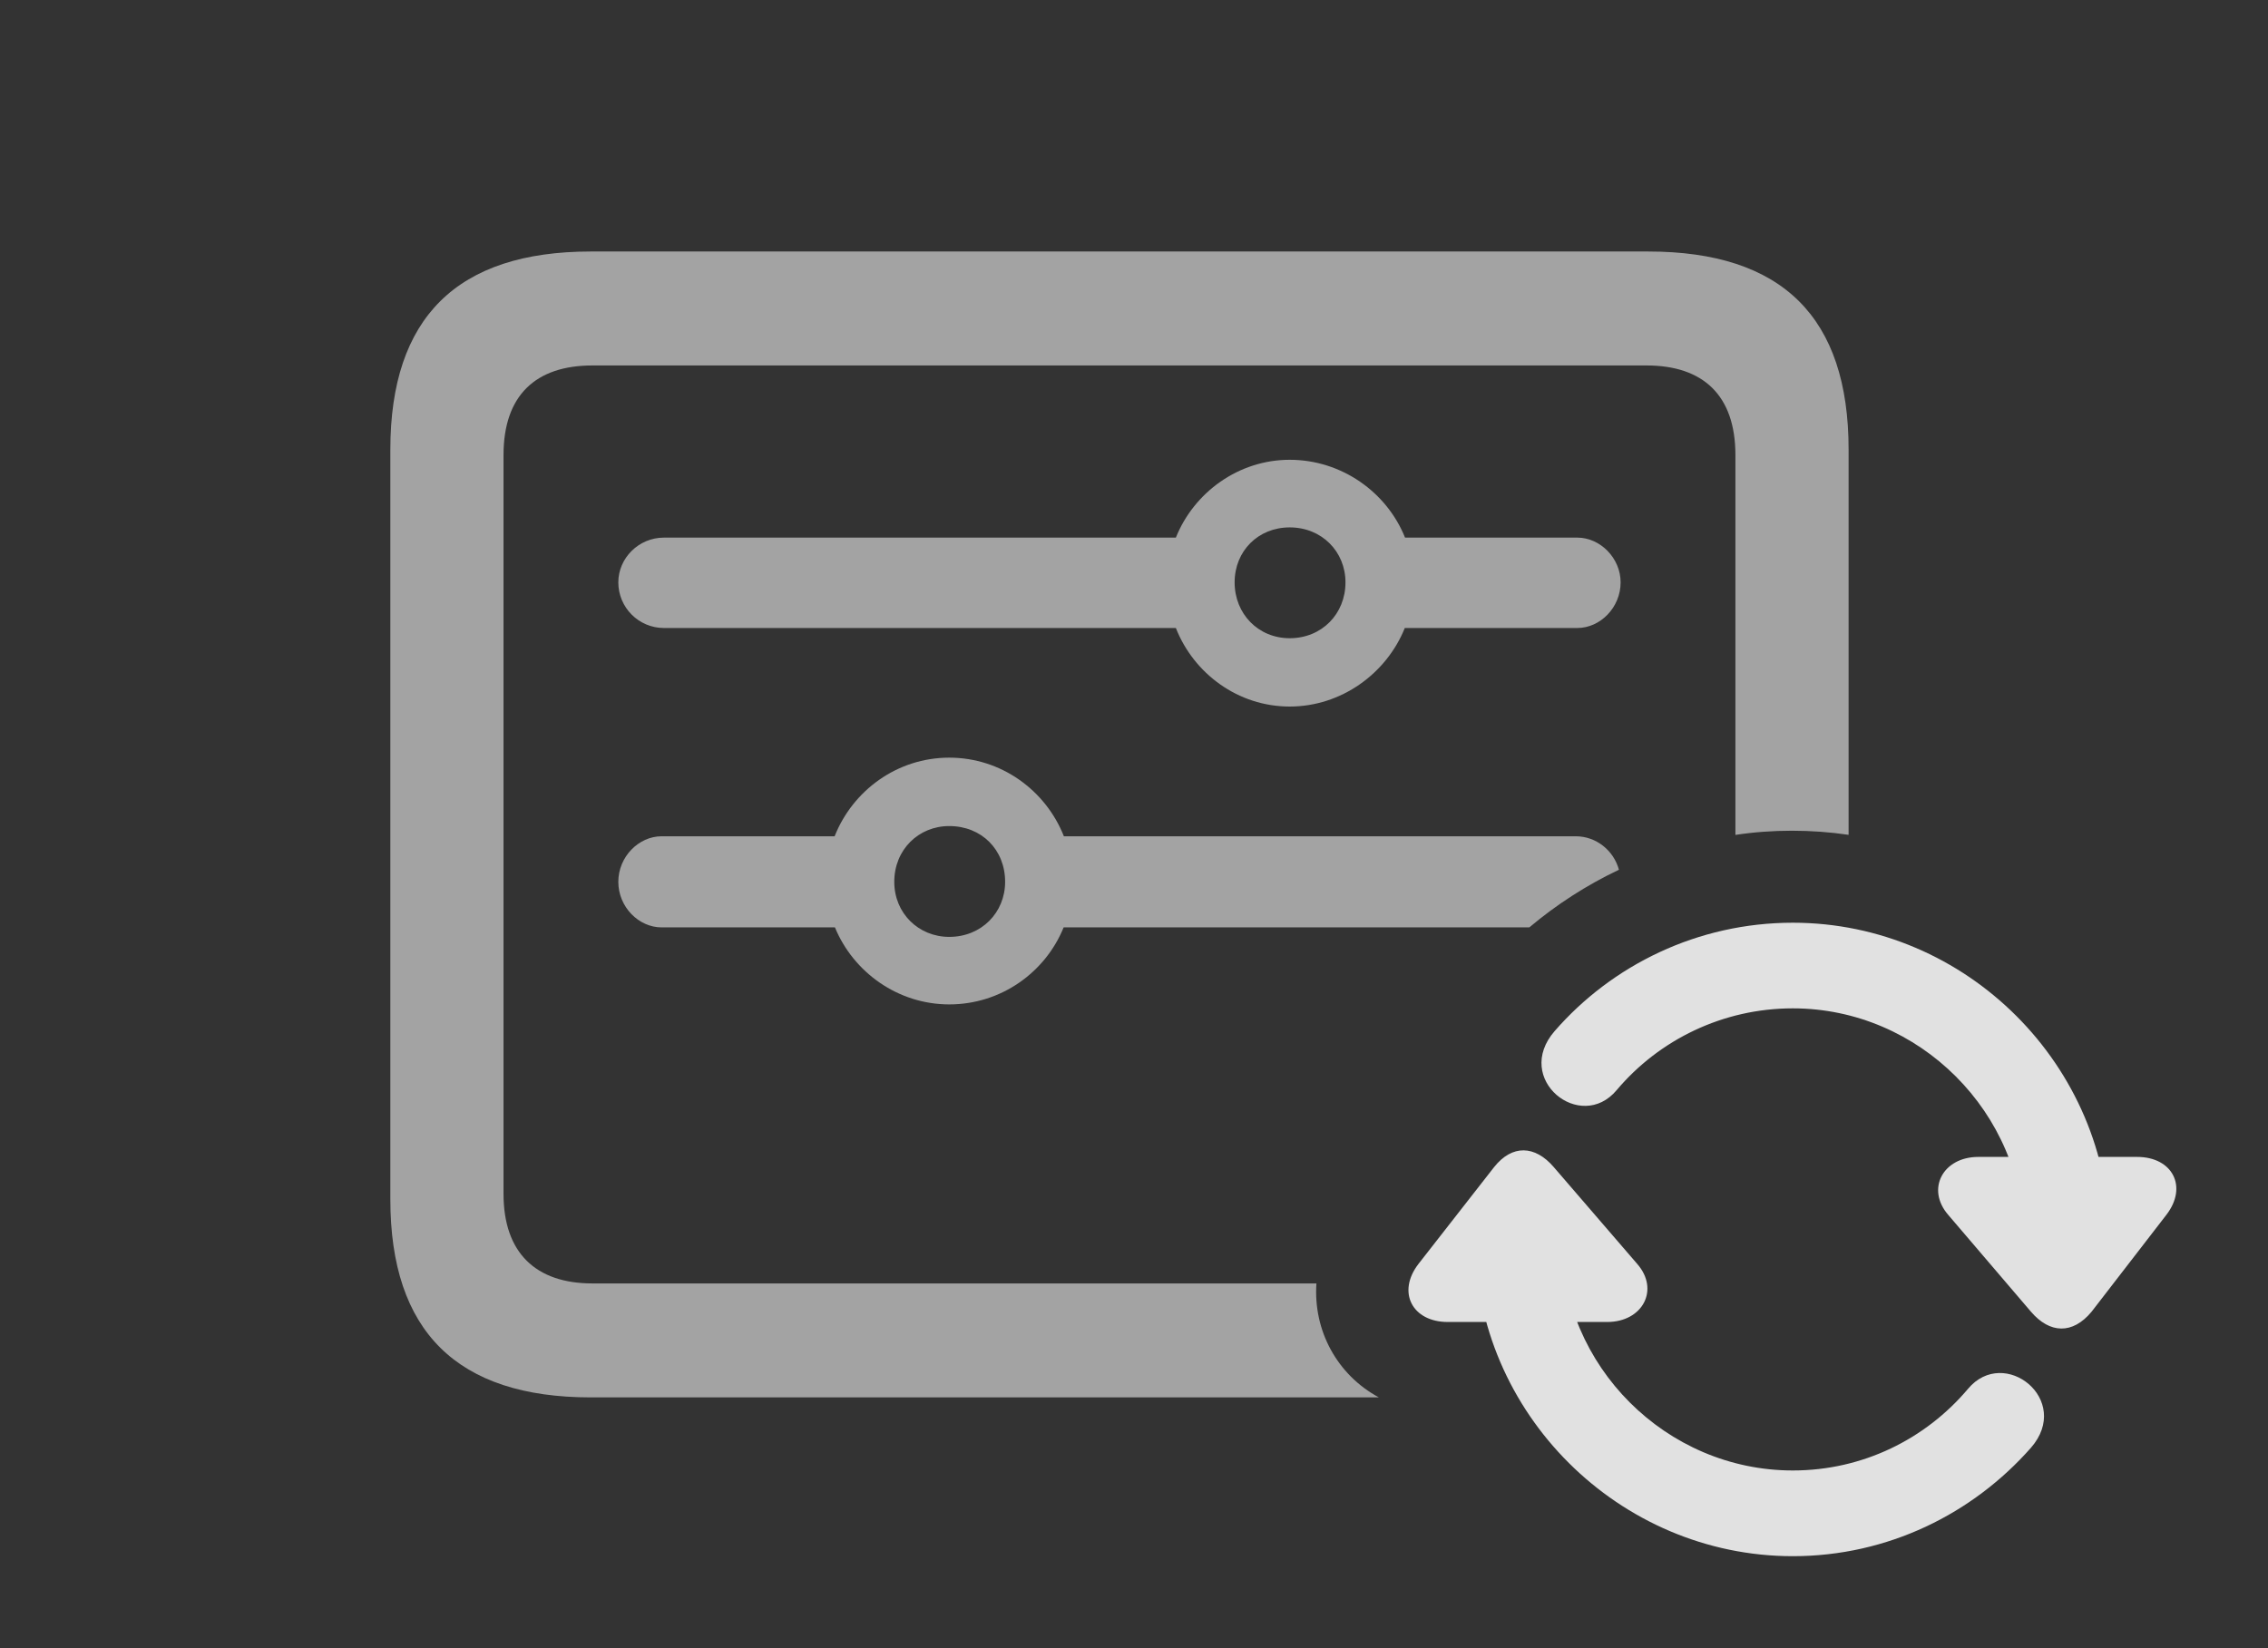 <?xml version="1.0" encoding="UTF-8"?>
<!--Generator: Apple Native CoreSVG 232.5-->
<!DOCTYPE svg
PUBLIC "-//W3C//DTD SVG 1.1//EN"
       "http://www.w3.org/Graphics/SVG/1.1/DTD/svg11.dtd">
<svg version="1.1" xmlns="http://www.w3.org/2000/svg" xmlns:xlink="http://www.w3.org/1999/xlink" width="28.174" height="20.479">
 <rect width="100%" height="100%" fill="#333333" stroke="none"/>
 <g>
  <rect height="20.479" opacity="0" width="28.174" x="0" y="0"/>
  <path d="M22.964 5.586L22.964 10.373C22.734 10.339 22.499 10.322 22.261 10.322C22.022 10.322 21.787 10.339 21.558 10.374L21.558 5.654C21.558 4.912 21.157 4.541 20.454 4.541L7.359 4.541C6.655 4.541 6.255 4.912 6.255 5.654L6.255 14.834C6.255 15.566 6.655 15.947 7.359 15.947L16.353 15.947C16.313 16.533 16.61 17.083 17.129 17.363L7.339 17.363C5.679 17.363 4.849 16.543 4.849 14.902L4.849 5.586C4.849 3.945 5.679 3.125 7.339 3.125L20.474 3.125C22.144 3.125 22.964 3.945 22.964 5.586ZM13.216 10.391L19.575 10.391C19.828 10.391 20.046 10.567 20.111 10.807C19.708 10.998 19.334 11.24 18.998 11.523L13.213 11.523C12.987 12.08 12.438 12.48 11.792 12.48C11.154 12.48 10.601 12.08 10.372 11.523L8.218 11.523C7.935 11.523 7.681 11.27 7.681 10.957C7.681 10.645 7.935 10.391 8.218 10.391L10.368 10.391C10.593 9.823 11.144 9.414 11.792 9.414C12.44 9.414 12.992 9.823 13.216 10.391ZM11.109 10.957C11.109 11.348 11.411 11.641 11.792 11.641C12.193 11.641 12.486 11.338 12.486 10.957C12.486 10.557 12.193 10.264 11.792 10.264C11.411 10.264 11.109 10.557 11.109 10.957ZM17.454 6.68L19.595 6.68C19.878 6.68 20.132 6.934 20.132 7.236C20.132 7.549 19.878 7.803 19.595 7.803L17.451 7.803C17.223 8.37 16.661 8.779 16.021 8.779C15.38 8.779 14.83 8.37 14.607 7.803L8.247 7.803C7.935 7.803 7.681 7.549 7.681 7.236C7.681 6.934 7.935 6.68 8.247 6.68L14.607 6.68C14.832 6.118 15.386 5.713 16.021 5.713C16.664 5.713 17.227 6.114 17.454 6.68ZM15.337 7.236C15.337 7.627 15.63 7.93 16.021 7.93C16.421 7.93 16.714 7.627 16.714 7.236C16.714 6.855 16.421 6.553 16.021 6.553C15.63 6.553 15.337 6.846 15.337 7.236Z" fill="#ffffff" fill-opacity="0.55"/>
  <path d="M24.448 17.256C23.921 17.881 23.14 18.271 22.271 18.271C20.698 18.271 19.4 16.973 19.4 15.4L18.325 15.4C18.325 17.559 20.113 19.336 22.271 19.336C23.452 19.336 24.507 18.809 25.23 17.988C25.747 17.393 24.898 16.719 24.448 17.256ZM18.56 14.502L17.622 15.703C17.349 16.055 17.544 16.426 17.984 16.426L19.966 16.426C20.405 16.426 20.62 16.025 20.337 15.703L19.302 14.502C19.068 14.229 18.784 14.219 18.56 14.502ZM20.083 13.545C20.61 12.92 21.402 12.529 22.271 12.529C23.843 12.529 25.142 13.828 25.142 15.4L26.206 15.4C26.206 13.242 24.429 11.465 22.271 11.465C21.089 11.465 20.025 11.992 19.312 12.812C18.794 13.408 19.634 14.082 20.083 13.545ZM25.982 16.299L26.909 15.098C27.183 14.746 26.988 14.375 26.548 14.375L24.575 14.375C24.136 14.375 23.921 14.775 24.204 15.098L25.23 16.299C25.464 16.572 25.747 16.582 25.982 16.299Z" fill="#ffffff" fill-opacity="0.85"/>
 </g>
</svg>
